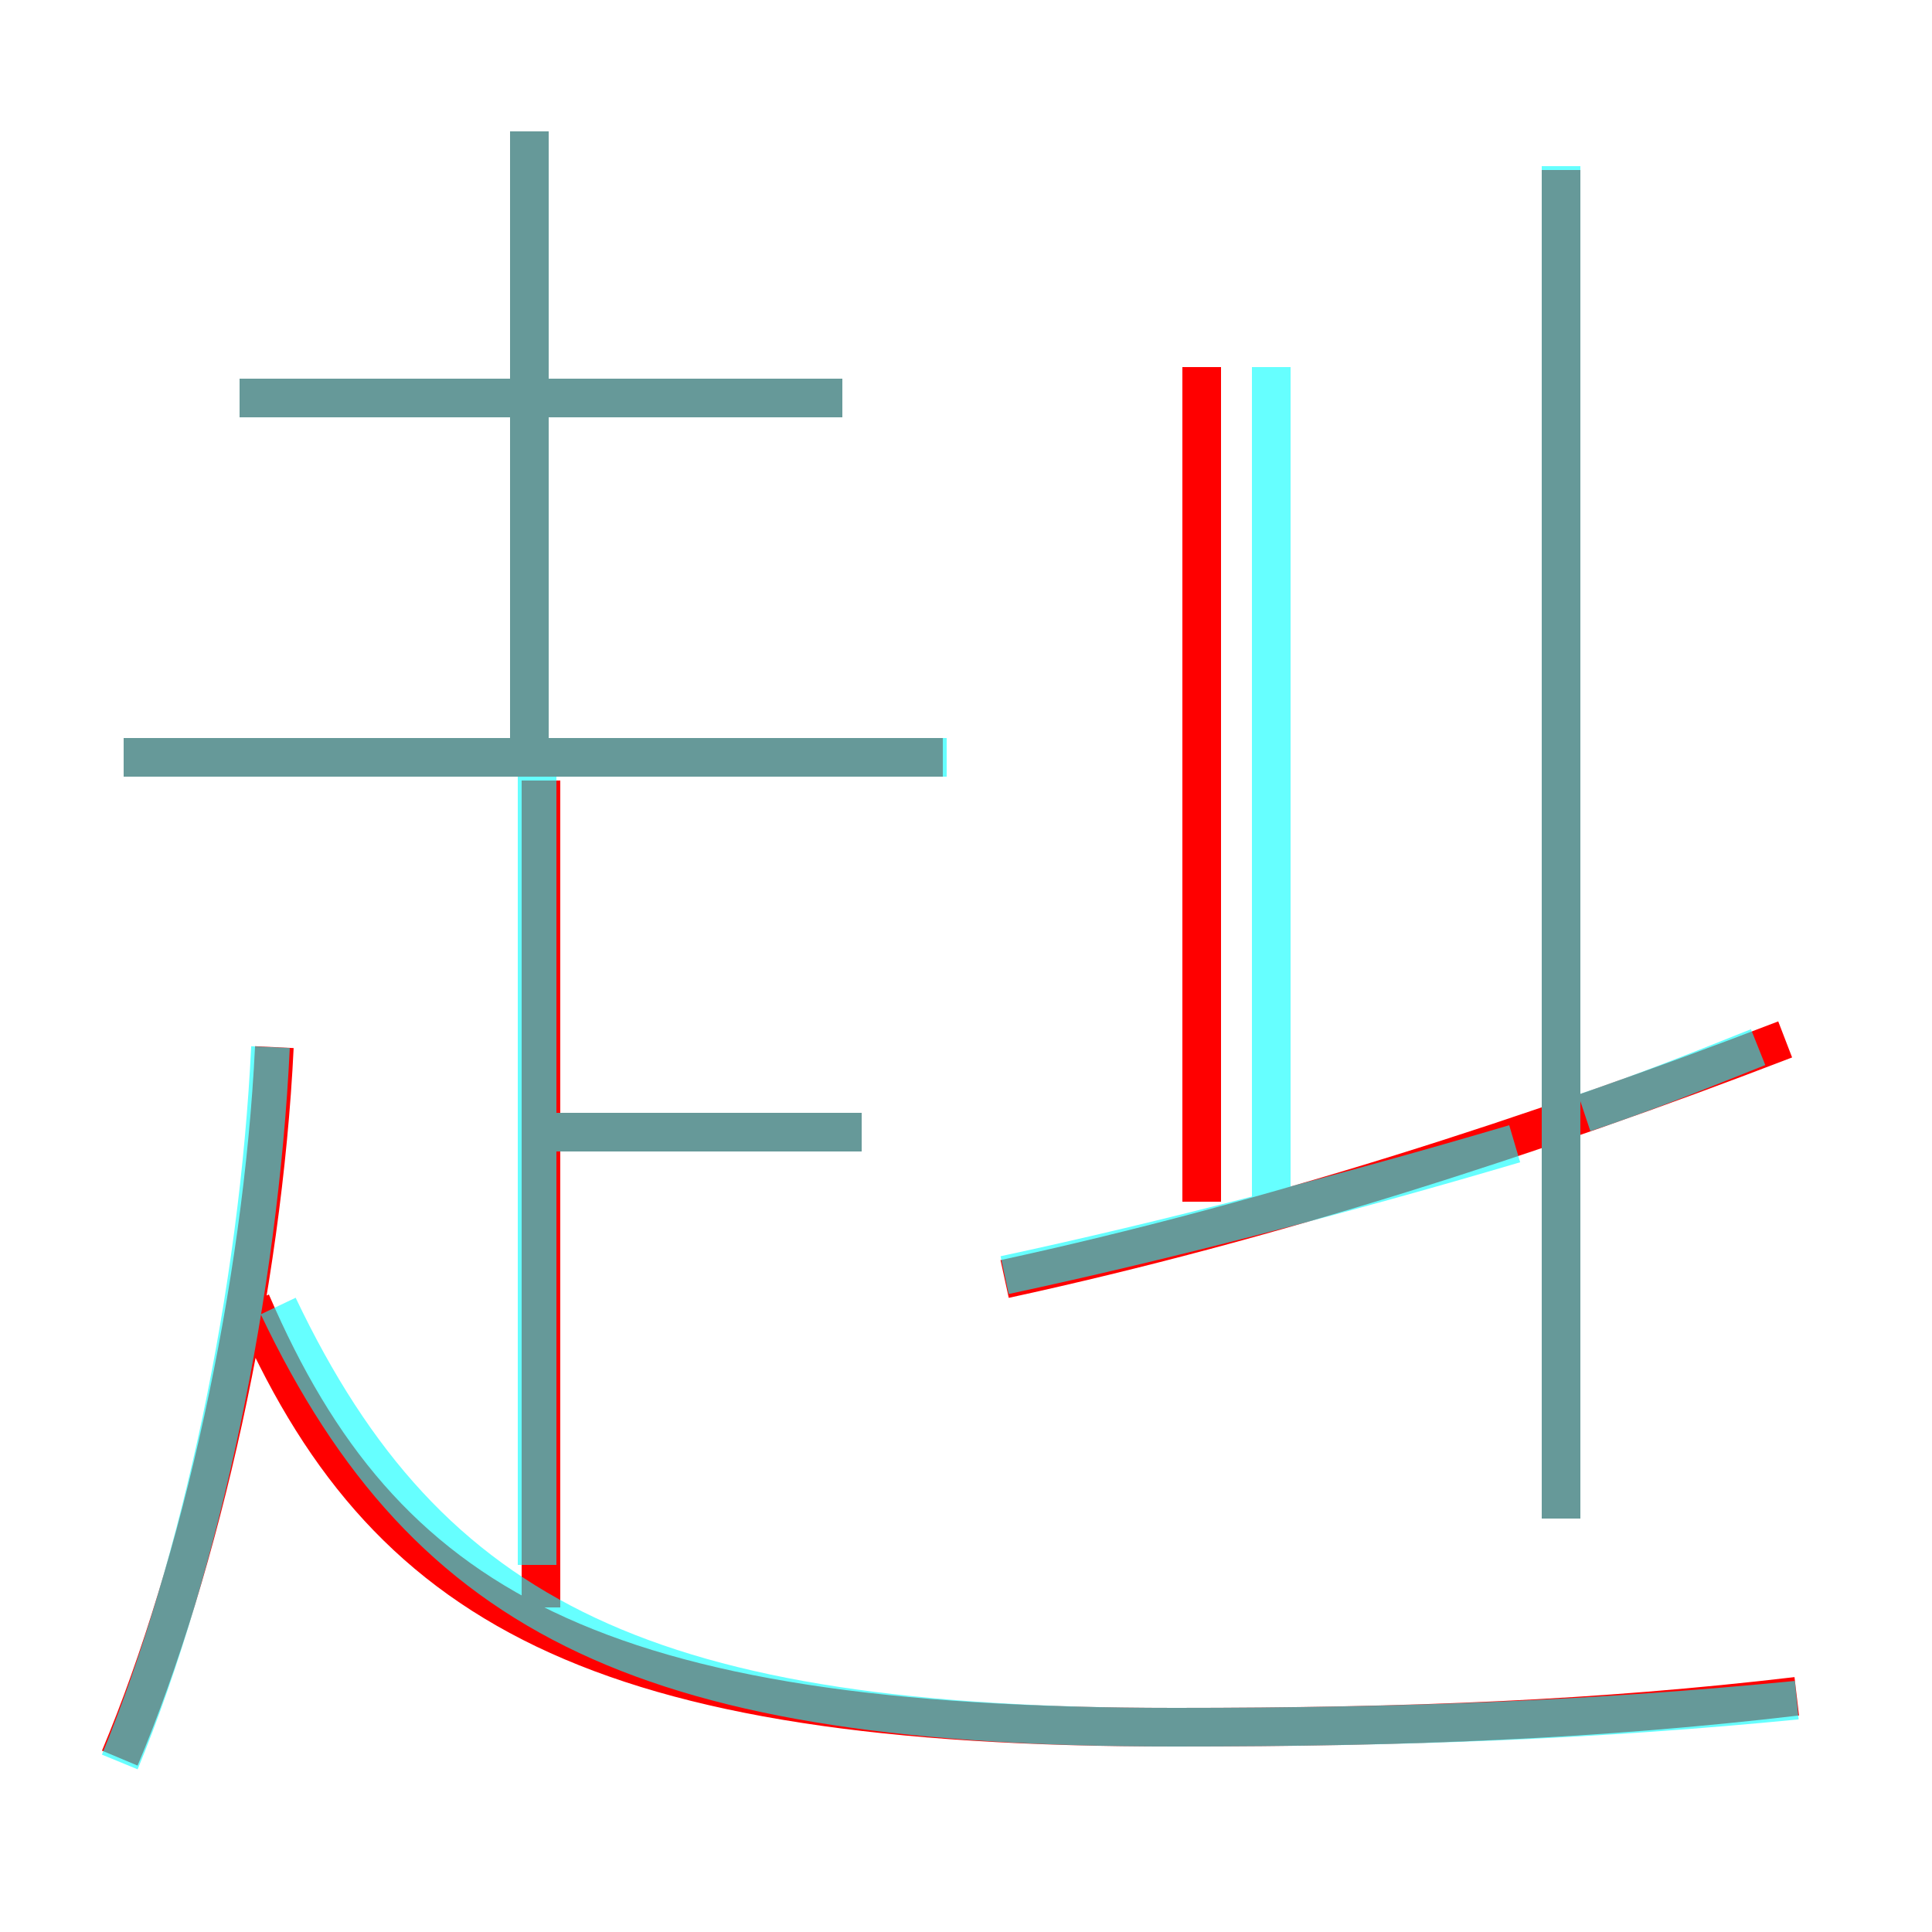 <?xml version='1.0' encoding='utf8'?>
<svg viewBox="0.0 -6.0 50.0 50.0" version="1.1" xmlns="http://www.w3.org/2000/svg">
<rect x="0.0" y="-6.0" width="50.0" height="50.0" fill="#333333" stroke="none"/>
<rect x="-1000" y="-1000" width="2000" height="2000" stroke="white" fill="white"/>
<g style="fill:none;stroke:rgba(255, 0, 0, 1);  stroke-width:1"><path d="M 46.5 -0.1 C 41.4 0.5 36.5 0.7 30.4 0.7 C 15.4 0.7 9.9 -2.4 6.5 -10.3 M 3.1 1.5 C 5.2 -3.5 6.8 -10.7 7.1 -16.9 M 14.0 -2.4 L 14.0 -23.8 M 22.3 -14.7 L 13.6 -14.7 M 24.4 -24.4 L 3.2 -24.4 M 13.7 -24.6 L 13.7 -40.6 M 21.8 -33.7 L 6.2 -33.7 M 26.0 -10.9 C 32.9 -12.4 39.7 -14.6 46.2 -17.1 M 31.1 -12.9 L 31.1 -34.5 M 40.4 -4.7 L 40.4 -39.6" transform="translate(0.0 38.0)" />
</g>
<g style="fill:none;stroke:rgba(0, 255, 255, 0.6);  stroke-width:1">
<path d="M 46.5 0.0 C 41.4 0.5 36.5 0.7 30.4 0.7 C 16.9 0.7 11.1 -2.0 7.2 -10.2 M 3.1 1.6 C 5.2 -3.5 6.7 -10.6 7.0 -16.9 M 13.9 -3.5 L 13.9 -23.9 M 22.3 -14.7 L 14.2 -14.7 M 24.5 -24.4 L 3.2 -24.4 M 13.7 -24.9 L 13.7 -40.6 M 21.8 -33.7 L 6.2 -33.7 M 26.0 -11.0 C 30.2 -11.9 34.8 -13.1 39.2 -14.4 M 40.4 -4.7 L 40.4 -39.7 M 32.9 -12.6 L 32.9 -34.5 M 41.0 -15.2 C 42.5 -15.7 44.0 -16.3 45.5 -16.9" transform="translate(0.0 38.0)" />
</g>
</svg>